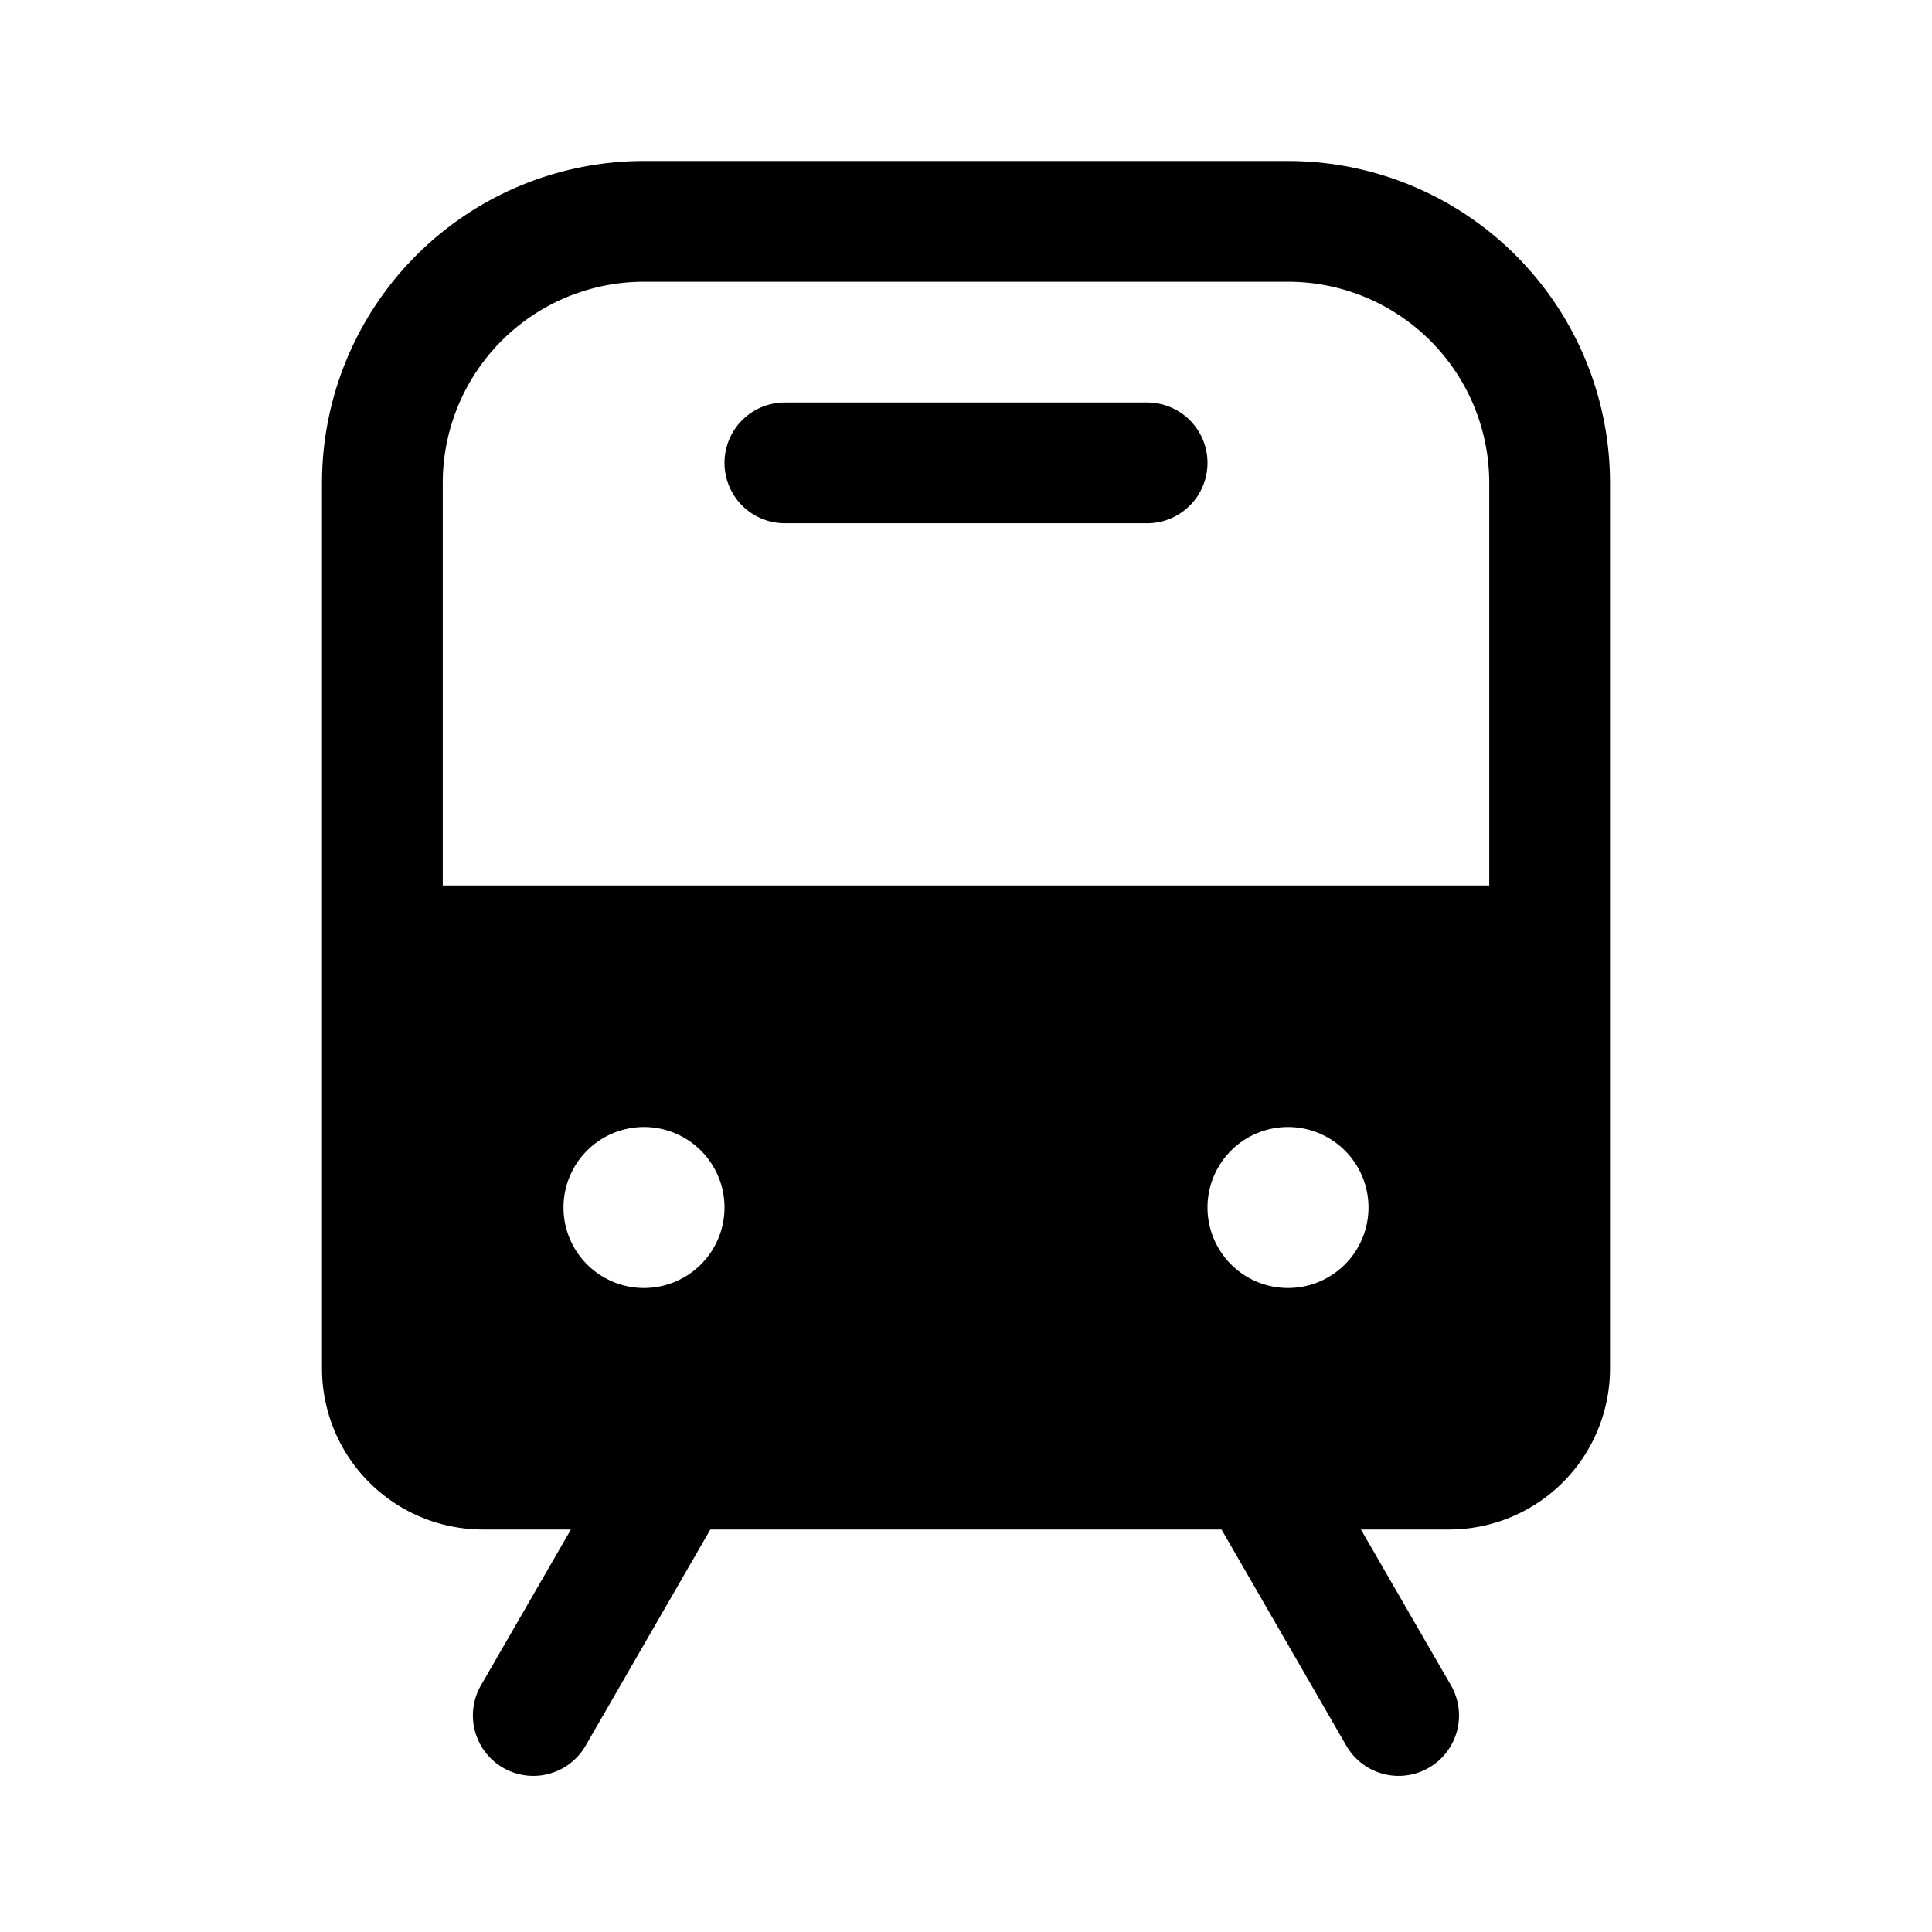 <svg xmlns="http://www.w3.org/2000/svg" width="24" height="24" fill="currentColor" viewBox="0 0 24 24">
  <path d="M9.75 5a.75.75 0 0 0 0 1.5h4.5a.75.75 0 0 0 0-1.5h-4.5Z"/>
  <path fill-rule="evenodd" d="M8 2a4 4 0 0 0-4 4v11a2 2 0 0 0 2 2h1.092l-1.117 1.935a.75.75 0 0 0 1.3.75L8.824 19h6.35l1.55 2.685a.75.75 0 0 0 1.3-.75L16.906 19H18a2 2 0 0 0 2-2V6a4 4 0 0 0-4-4H8Zm0 14a1 1 0 1 0 0-2 1 1 0 0 0 0 2Zm9-1a1 1 0 1 1-2 0 1 1 0 0 1 2 0ZM8 3.5A2.5 2.5 0 0 0 5.5 6v5h13V6A2.5 2.5 0 0 0 16 3.5H8Z" clip-rule="evenodd"/>
</svg>

